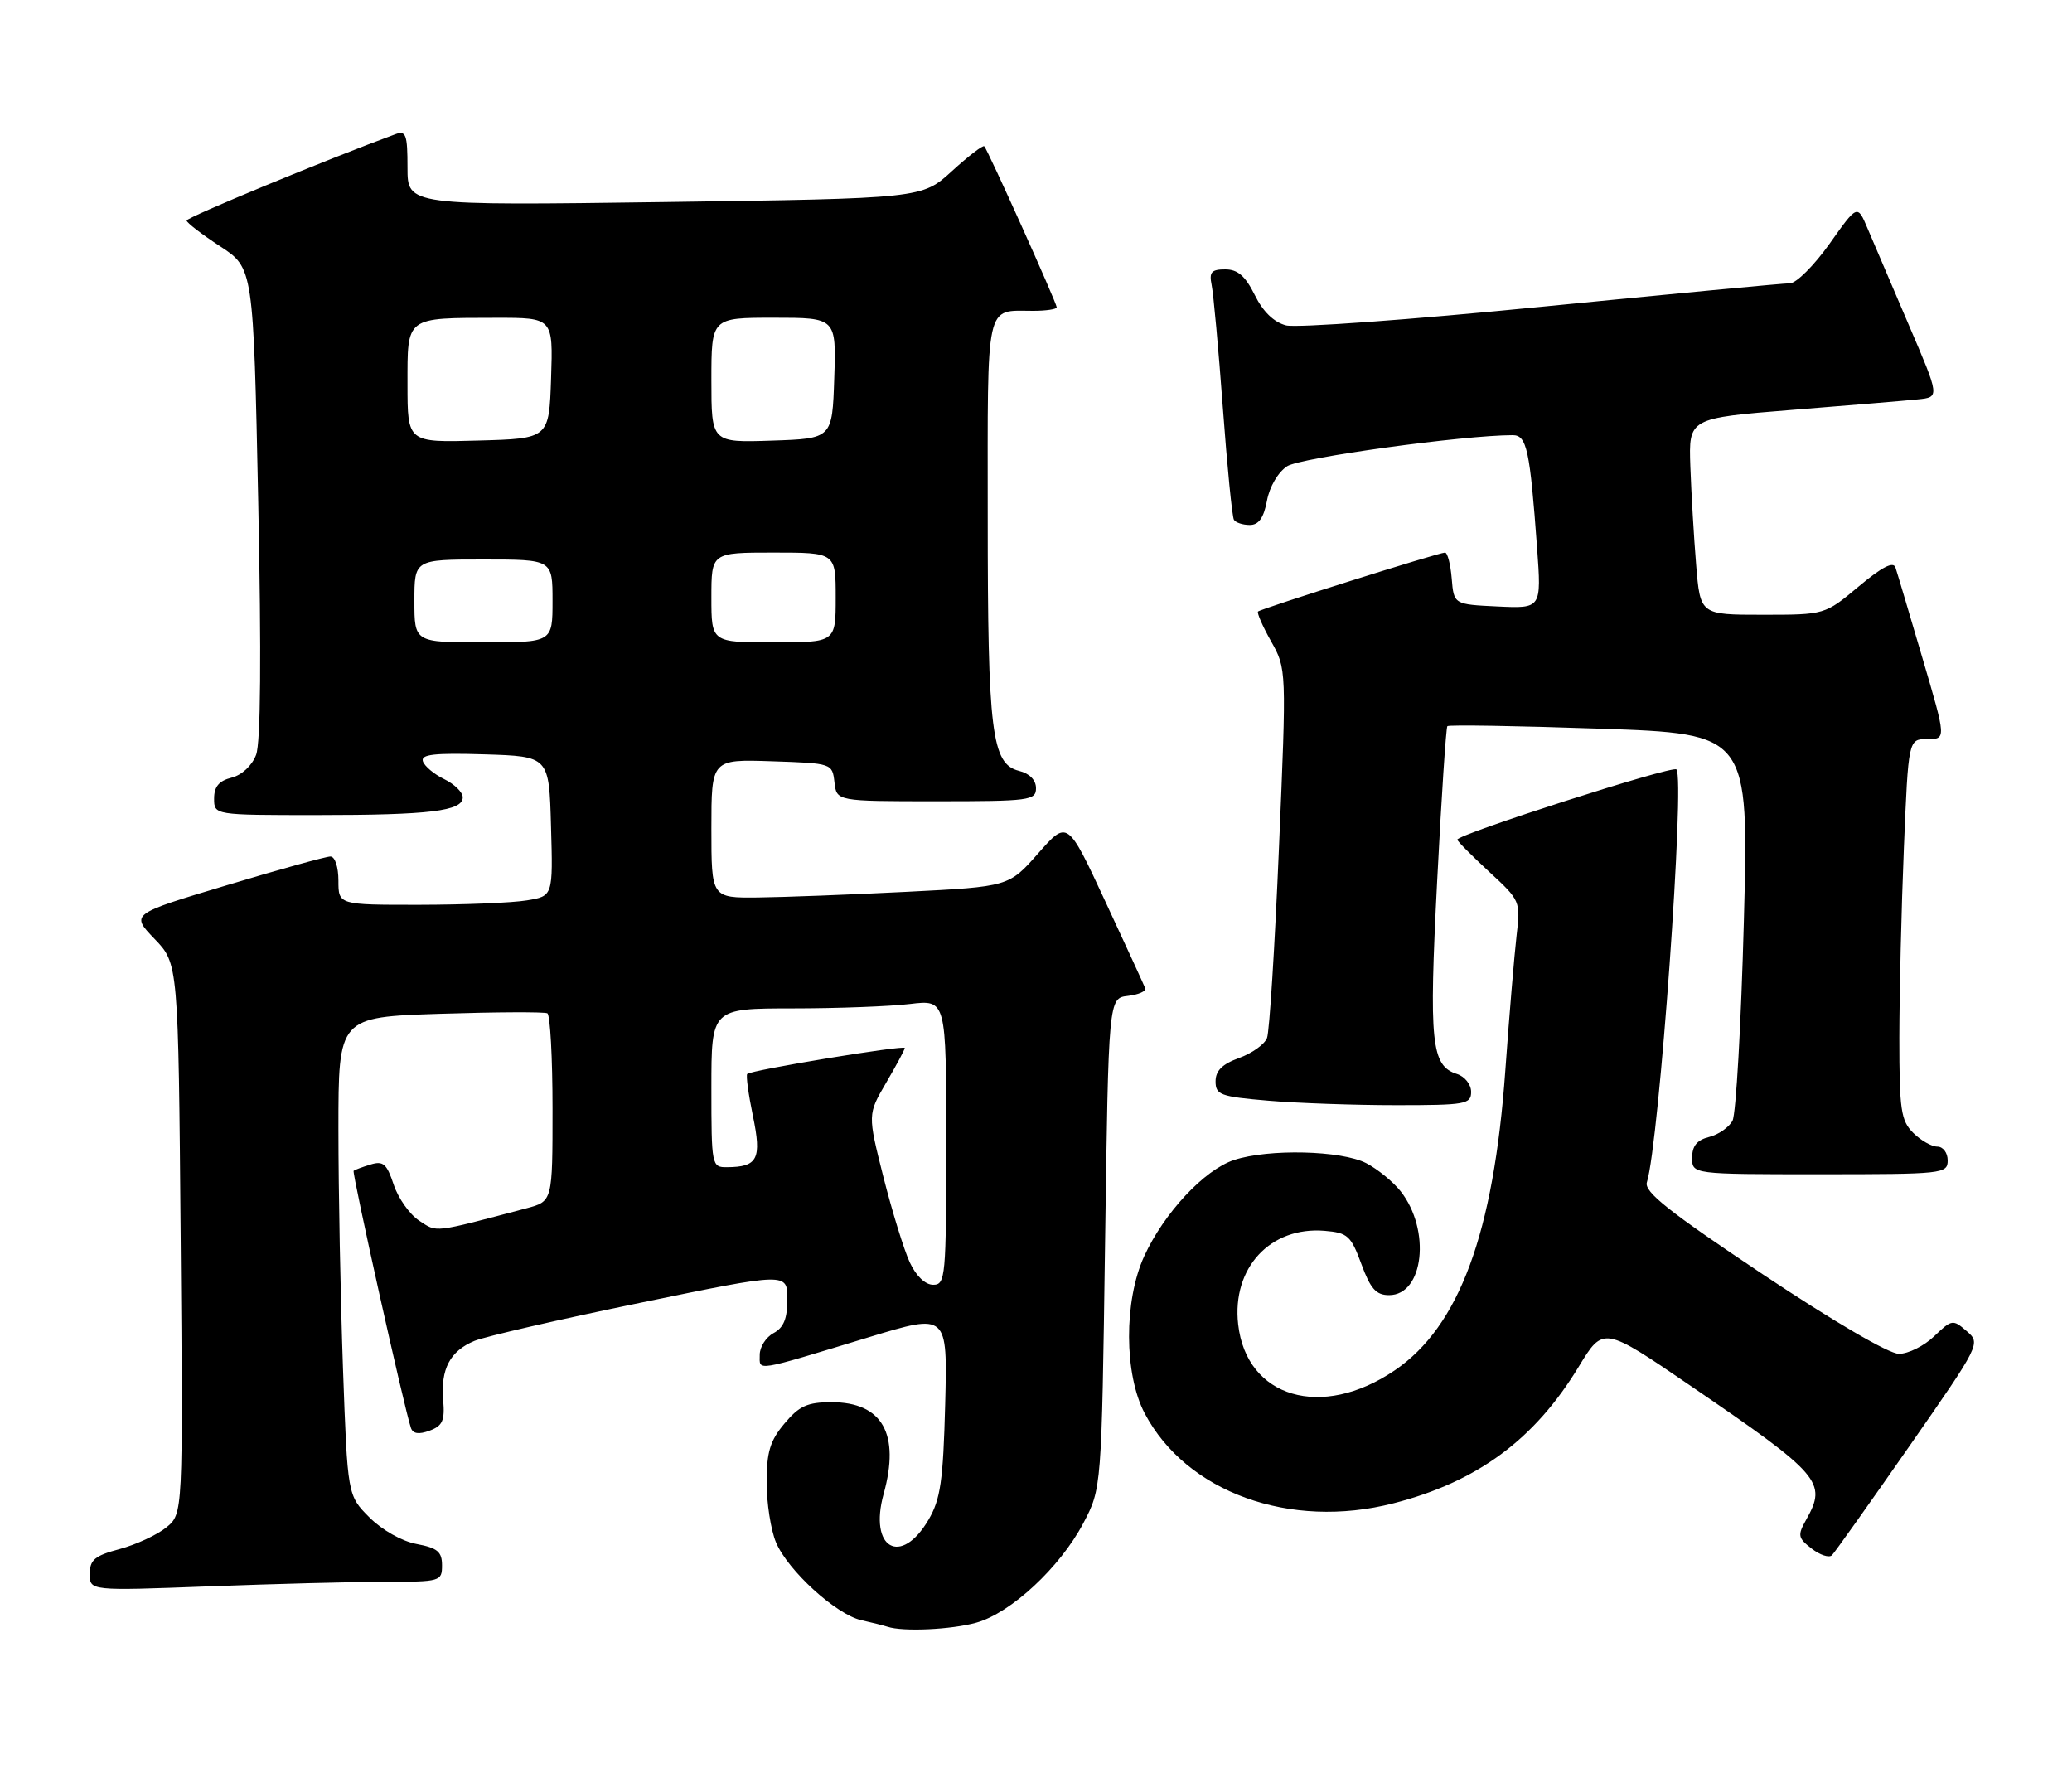 <?xml version="1.0" encoding="UTF-8" standalone="no"?>
<!DOCTYPE svg PUBLIC "-//W3C//DTD SVG 1.1//EN" "http://www.w3.org/Graphics/SVG/1.1/DTD/svg11.dtd" >
<svg xmlns="http://www.w3.org/2000/svg" xmlns:xlink="http://www.w3.org/1999/xlink" version="1.1" viewBox="0 0 300 256">
 <g >
 <path fill="currentColor"
d=" M 141.35 234.92 C 146.35 233.53 153.47 226.92 156.84 220.54 C 159.50 215.50 159.50 215.50 160.00 180.00 C 160.50 144.50 160.50 144.50 163.31 144.18 C 164.85 144.00 165.98 143.50 165.81 143.06 C 165.64 142.62 163.04 136.97 160.03 130.49 C 154.56 118.72 154.56 118.72 150.32 123.54 C 146.07 128.36 146.07 128.36 131.29 129.11 C 123.15 129.52 113.46 129.89 109.75 129.93 C 103.00 130.00 103.00 130.00 103.00 119.96 C 103.00 109.92 103.00 109.92 111.75 110.21 C 120.47 110.50 120.50 110.51 120.82 113.25 C 121.13 116.00 121.13 116.00 135.57 116.00 C 149.06 116.00 150.00 115.88 150.00 114.11 C 150.00 112.93 149.07 111.98 147.54 111.60 C 143.57 110.60 143.01 106.05 143.01 74.86 C 143.00 43.19 142.60 45.00 149.58 45.00 C 151.46 45.00 153.00 44.77 153.00 44.49 C 153.00 43.87 143.02 21.69 142.51 21.18 C 142.31 20.98 140.21 22.60 137.83 24.77 C 133.50 28.73 133.50 28.73 96.25 29.25 C 59.00 29.76 59.00 29.76 59.00 24.27 C 59.00 19.47 58.78 18.87 57.25 19.43 C 47.56 22.98 27.00 31.48 27.02 31.93 C 27.03 32.24 29.21 33.92 31.86 35.65 C 36.69 38.81 36.69 38.81 37.39 72.71 C 37.85 94.92 37.75 107.53 37.08 109.28 C 36.49 110.84 35.02 112.21 33.54 112.58 C 31.71 113.04 31.00 113.88 31.00 115.61 C 31.00 118.00 31.00 118.00 45.88 118.00 C 62.24 118.00 67.00 117.42 67.00 115.43 C 67.00 114.70 65.80 113.52 64.32 112.80 C 62.85 112.09 61.46 110.92 61.23 110.21 C 60.90 109.21 62.88 108.99 70.15 109.21 C 79.50 109.50 79.50 109.50 79.78 119.61 C 80.07 129.73 80.07 129.73 76.28 130.35 C 74.20 130.70 67.21 130.98 60.75 130.99 C 49.00 131.00 49.00 131.00 49.00 127.50 C 49.00 125.51 48.50 124.00 47.84 124.00 C 47.20 124.00 40.43 125.87 32.80 128.17 C 18.92 132.33 18.92 132.33 22.37 135.92 C 25.82 139.50 25.82 139.50 26.16 179.33 C 26.50 219.16 26.50 219.16 24.08 221.13 C 22.75 222.21 19.71 223.62 17.33 224.26 C 13.72 225.22 13.00 225.82 13.00 227.86 C 13.00 230.31 13.00 230.31 30.25 229.66 C 39.74 229.30 51.21 229.00 55.75 229.00 C 63.78 229.00 64.00 228.94 64.00 226.61 C 64.00 224.65 63.34 224.10 60.32 223.53 C 58.18 223.13 55.32 221.51 53.48 219.67 C 50.32 216.50 50.32 216.50 49.66 198.09 C 49.30 187.96 49.00 172.38 49.00 163.47 C 49.00 147.25 49.00 147.25 63.75 146.77 C 71.86 146.51 78.84 146.48 79.25 146.70 C 79.66 146.93 80.00 153.15 80.00 160.52 C 80.00 173.92 80.00 173.92 76.25 174.92 C 62.53 178.55 63.34 178.45 60.69 176.72 C 59.31 175.81 57.65 173.46 57.00 171.50 C 56.00 168.48 55.48 168.03 53.66 168.59 C 52.47 168.95 51.37 169.36 51.20 169.50 C 50.93 169.74 58.57 204.06 59.50 206.73 C 59.79 207.57 60.65 207.70 62.20 207.12 C 64.08 206.43 64.42 205.66 64.17 202.71 C 63.78 198.20 65.16 195.59 68.71 194.12 C 70.25 193.49 81.06 191.00 92.75 188.60 C 114.00 184.22 114.00 184.22 114.00 188.08 C 114.00 190.91 113.47 192.21 112.00 193.00 C 110.90 193.59 110.00 195.00 110.00 196.14 C 110.00 198.53 109.02 198.69 125.85 193.58 C 137.19 190.14 137.19 190.14 136.85 203.32 C 136.56 214.40 136.17 217.06 134.45 220.00 C 130.44 226.85 125.75 224.17 127.94 216.28 C 130.35 207.59 127.75 203.00 120.41 203.00 C 116.91 203.00 115.73 203.53 113.59 206.08 C 111.50 208.56 111.00 210.20 111.00 214.61 C 111.00 217.61 111.61 221.51 112.35 223.28 C 114.05 227.35 121.08 233.76 124.72 234.56 C 126.25 234.90 127.95 235.33 128.50 235.51 C 130.72 236.25 137.73 235.93 141.35 234.92 Z  M 276.39 209.46 C 286.76 194.57 286.80 194.49 284.75 192.71 C 282.75 190.98 282.60 191.01 280.04 193.46 C 278.58 194.86 276.29 196.00 274.94 196.00 C 273.48 196.00 265.50 191.33 255.19 184.46 C 241.58 175.37 238.01 172.54 238.45 171.16 C 240.22 165.57 244.01 112.67 242.72 111.39 C 242.14 110.80 211.00 120.79 211.00 121.56 C 211.00 121.78 213.07 123.86 215.59 126.19 C 220.13 130.37 220.17 130.48 219.58 135.46 C 219.26 138.23 218.52 147.03 217.95 155.00 C 216.27 178.51 211.28 192.05 201.94 198.39 C 191.37 205.58 180.47 202.38 179.27 191.73 C 178.35 183.56 183.92 177.54 191.79 178.19 C 195.13 178.47 195.60 178.90 197.11 183.00 C 198.43 186.59 199.24 187.50 201.12 187.50 C 206.15 187.50 207.20 178.07 202.80 172.47 C 201.71 171.09 199.47 169.26 197.82 168.40 C 194.21 166.54 183.69 166.29 178.67 167.94 C 174.36 169.36 168.52 175.63 165.66 181.88 C 162.71 188.34 162.75 198.96 165.74 204.62 C 171.77 216.05 186.78 221.48 201.75 217.64 C 213.89 214.53 222.16 208.43 228.58 197.86 C 232.14 192.00 232.14 192.00 244.82 200.66 C 263.64 213.51 264.57 214.59 261.52 220.00 C 260.24 222.28 260.31 222.65 262.31 224.20 C 263.51 225.13 264.83 225.56 265.24 225.16 C 265.64 224.76 270.66 217.69 276.39 209.46 Z  M 282.00 168.00 C 282.00 166.89 281.33 166.00 280.50 166.00 C 279.68 166.00 278.10 165.10 277.00 164.00 C 275.23 162.23 275.00 160.67 275.00 150.25 C 275.01 143.79 275.30 131.41 275.66 122.75 C 276.31 107.00 276.31 107.00 279.06 107.00 C 281.80 107.00 281.80 107.00 278.34 95.25 C 276.44 88.79 274.69 82.90 274.44 82.16 C 274.13 81.23 272.48 82.09 269.11 84.91 C 264.22 89.00 264.22 89.00 255.20 89.00 C 246.17 89.00 246.17 89.00 245.58 81.75 C 245.25 77.76 244.88 71.36 244.74 67.52 C 244.50 60.54 244.50 60.54 259.50 59.34 C 267.75 58.69 275.93 58.00 277.68 57.82 C 280.86 57.50 280.86 57.50 276.35 47.00 C 273.87 41.22 271.19 34.95 270.39 33.05 C 268.93 29.59 268.93 29.59 264.89 35.30 C 262.66 38.43 260.09 41.00 259.17 41.01 C 258.25 41.01 242.07 42.55 223.21 44.41 C 204.35 46.28 187.70 47.49 186.21 47.11 C 184.44 46.65 182.86 45.12 181.67 42.70 C 180.30 39.95 179.21 39.00 177.40 39.00 C 175.40 39.00 175.05 39.40 175.43 41.25 C 175.69 42.49 176.42 50.47 177.05 59.00 C 177.68 67.53 178.40 74.84 178.66 75.25 C 178.91 75.66 179.94 76.00 180.95 76.00 C 182.25 76.00 182.97 74.98 183.44 72.49 C 183.81 70.47 185.05 68.36 186.36 67.50 C 188.25 66.26 211.93 63.00 219.02 63.00 C 221.06 63.00 221.51 65.08 222.55 79.30 C 223.19 88.10 223.19 88.10 216.84 87.80 C 210.50 87.50 210.50 87.50 210.19 83.75 C 210.02 81.69 209.58 80.00 209.22 80.00 C 208.33 80.00 182.59 88.11 182.15 88.53 C 181.96 88.72 182.81 90.66 184.04 92.85 C 186.28 96.84 186.28 96.84 185.18 122.72 C 184.58 136.96 183.80 149.36 183.45 150.27 C 183.10 151.19 181.28 152.49 179.40 153.17 C 176.97 154.05 176.00 155.01 176.00 156.55 C 176.00 158.51 176.69 158.76 183.65 159.35 C 187.86 159.71 196.18 160.00 202.15 160.00 C 212.21 160.00 213.00 159.86 213.00 158.07 C 213.00 157.00 212.08 155.84 210.94 155.48 C 207.22 154.30 206.88 150.95 208.08 127.61 C 208.70 115.45 209.37 105.33 209.56 105.13 C 209.76 104.92 219.66 105.08 231.56 105.49 C 253.21 106.23 253.21 106.23 252.49 133.36 C 252.09 148.29 251.35 161.28 250.85 162.24 C 250.35 163.19 248.83 164.26 247.47 164.60 C 245.70 165.04 245.00 165.90 245.00 167.61 C 245.00 170.00 245.00 170.00 263.50 170.00 C 281.33 170.00 282.00 169.93 282.00 168.00 Z  M 131.72 182.75 C 130.89 180.96 129.18 175.41 127.91 170.42 C 125.62 161.33 125.62 161.33 128.31 156.74 C 129.79 154.21 131.00 151.95 131.00 151.72 C 131.00 151.25 108.75 154.92 108.19 155.48 C 107.99 155.68 108.36 158.41 109.01 161.55 C 110.31 167.80 109.72 168.95 105.25 168.98 C 103.05 169.00 103.00 168.76 103.00 157.50 C 103.00 146.00 103.00 146.00 114.75 145.99 C 121.21 145.99 128.86 145.70 131.75 145.35 C 137.00 144.72 137.00 144.72 137.00 165.36 C 137.00 184.92 136.90 186.00 135.11 186.00 C 133.96 186.00 132.64 184.73 131.72 182.75 Z  M 60.00 87.00 C 60.00 81.00 60.00 81.00 70.00 81.00 C 80.00 81.00 80.00 81.00 80.00 87.00 C 80.00 93.00 80.00 93.00 70.00 93.00 C 60.00 93.00 60.00 93.00 60.00 87.00 Z  M 103.00 86.50 C 103.00 80.00 103.00 80.00 112.00 80.00 C 121.00 80.00 121.00 80.00 121.00 86.50 C 121.00 93.00 121.00 93.00 112.00 93.00 C 103.00 93.00 103.00 93.00 103.00 86.50 Z  M 59.00 55.65 C 59.00 45.75 58.63 46.04 71.79 46.01 C 80.08 46.00 80.08 46.00 79.79 54.75 C 79.50 63.50 79.50 63.50 69.25 63.78 C 59.00 64.07 59.00 64.07 59.00 55.65 Z  M 103.00 55.04 C 103.00 46.00 103.00 46.00 112.04 46.00 C 121.08 46.00 121.08 46.00 120.79 54.75 C 120.50 63.50 120.50 63.50 111.75 63.79 C 103.00 64.08 103.00 64.08 103.00 55.04 Z "/>
</g>
</svg>